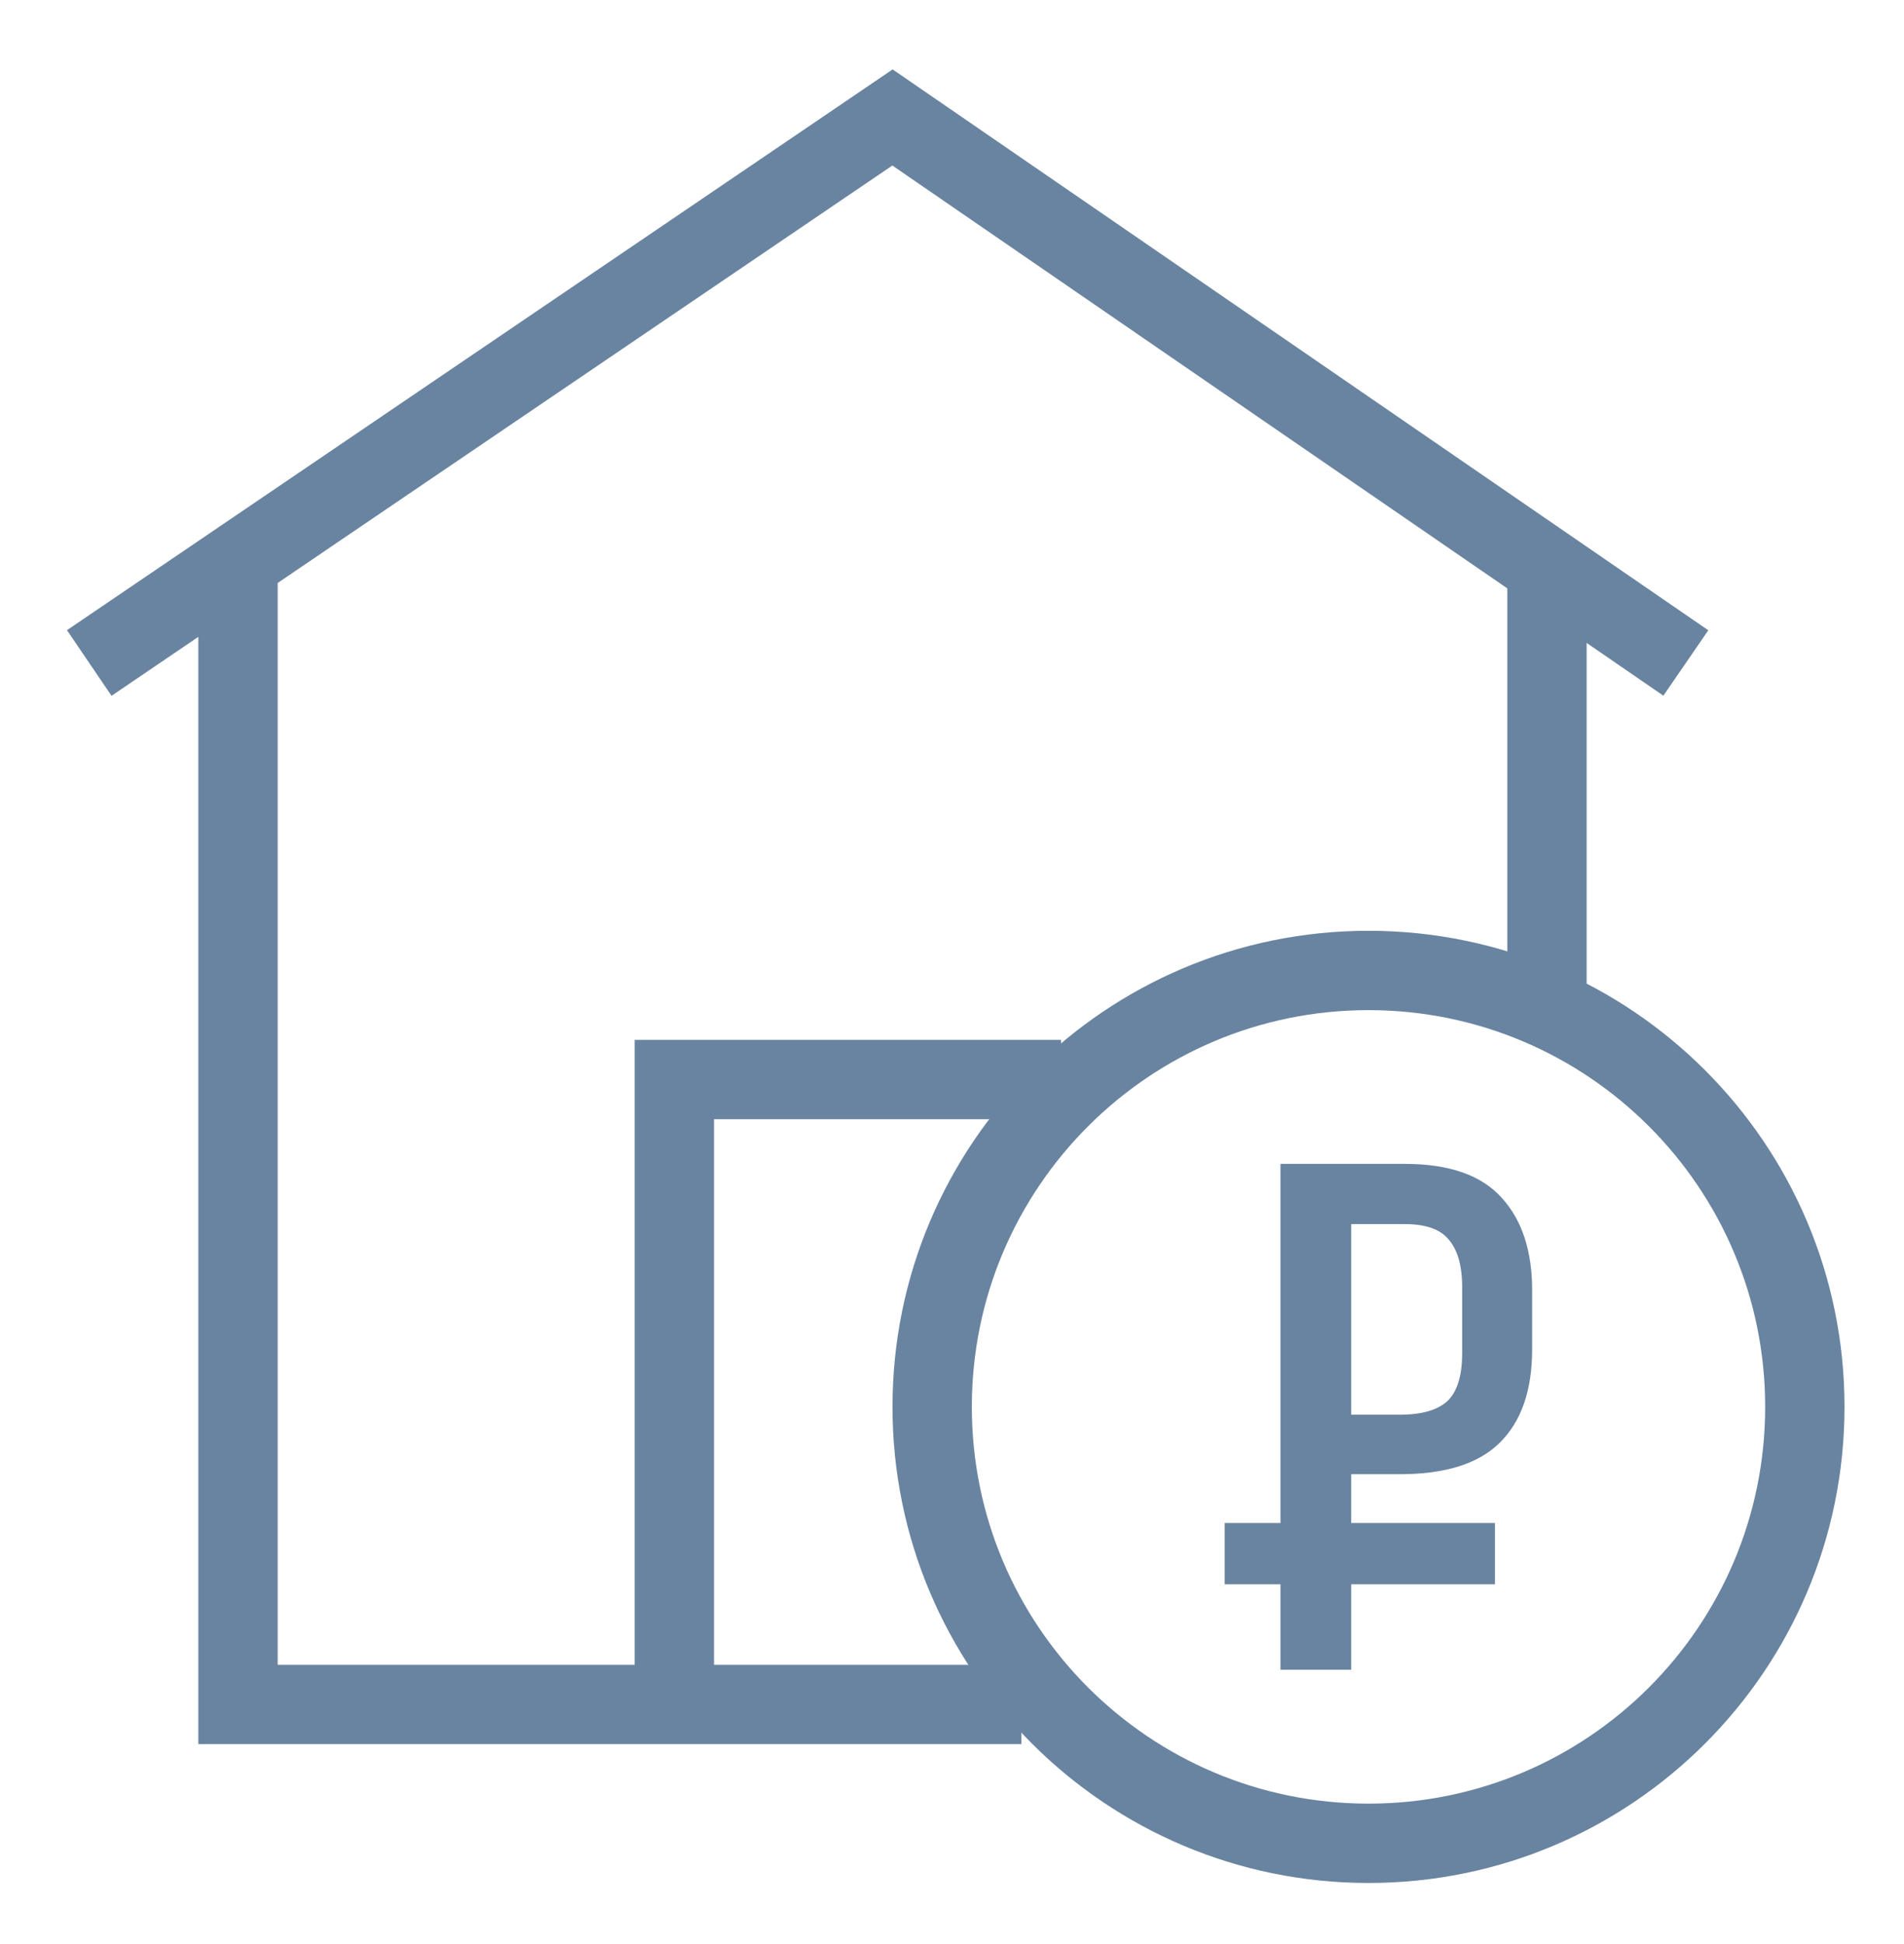 <svg width="96" height="98" viewBox="0 0 96 98" fill="none" xmlns="http://www.w3.org/2000/svg">
<path fill-rule="evenodd" clip-rule="evenodd" d="M70.828 58.671H64.562V76.775H61.75V79.861H64.562V84.171H68.129V79.861H75.375V76.775H68.129V74.314H70.592C72.824 74.314 74.513 73.808 75.602 72.743C76.714 71.657 77.25 70.071 77.25 68.028V65.028C77.25 63.083 76.754 61.528 75.732 60.398C74.695 59.228 73.039 58.671 70.828 58.671ZM68.129 71.314V61.707H70.828C71.919 61.707 72.629 61.984 73.033 62.474L73.037 62.478C73.48 62.986 73.723 63.774 73.723 64.886V68.207C73.723 69.391 73.454 70.176 72.977 70.631C72.492 71.07 71.714 71.314 70.592 71.314H68.129Z" fill="#6984A1"/>
<path fill-rule="evenodd" clip-rule="evenodd" d="M45.007 3.499L86.133 31.773L83.867 35.069L80 32.411V49.921H76V29.661L44.993 8.344L14 29.388V83.921H32V52.421H53.5V56.421H36V83.921H51.5V87.921H10V32.104L5.623 35.076L3.377 31.767L45.007 3.499Z" fill="#6984A1"/>
<path fill-rule="evenodd" clip-rule="evenodd" d="M69 50.921C57.954 50.921 49 59.876 49 70.921C49 81.967 57.954 90.921 69 90.921C80.046 90.921 89 81.967 89 70.921C89 59.876 80.046 50.921 69 50.921ZM45 70.921C45 57.667 55.745 46.921 69 46.921C82.255 46.921 93 57.667 93 70.921C93 84.176 82.255 94.921 69 94.921C55.745 94.921 45 84.176 45 70.921Z" fill="#6984A1"/>
</svg>
